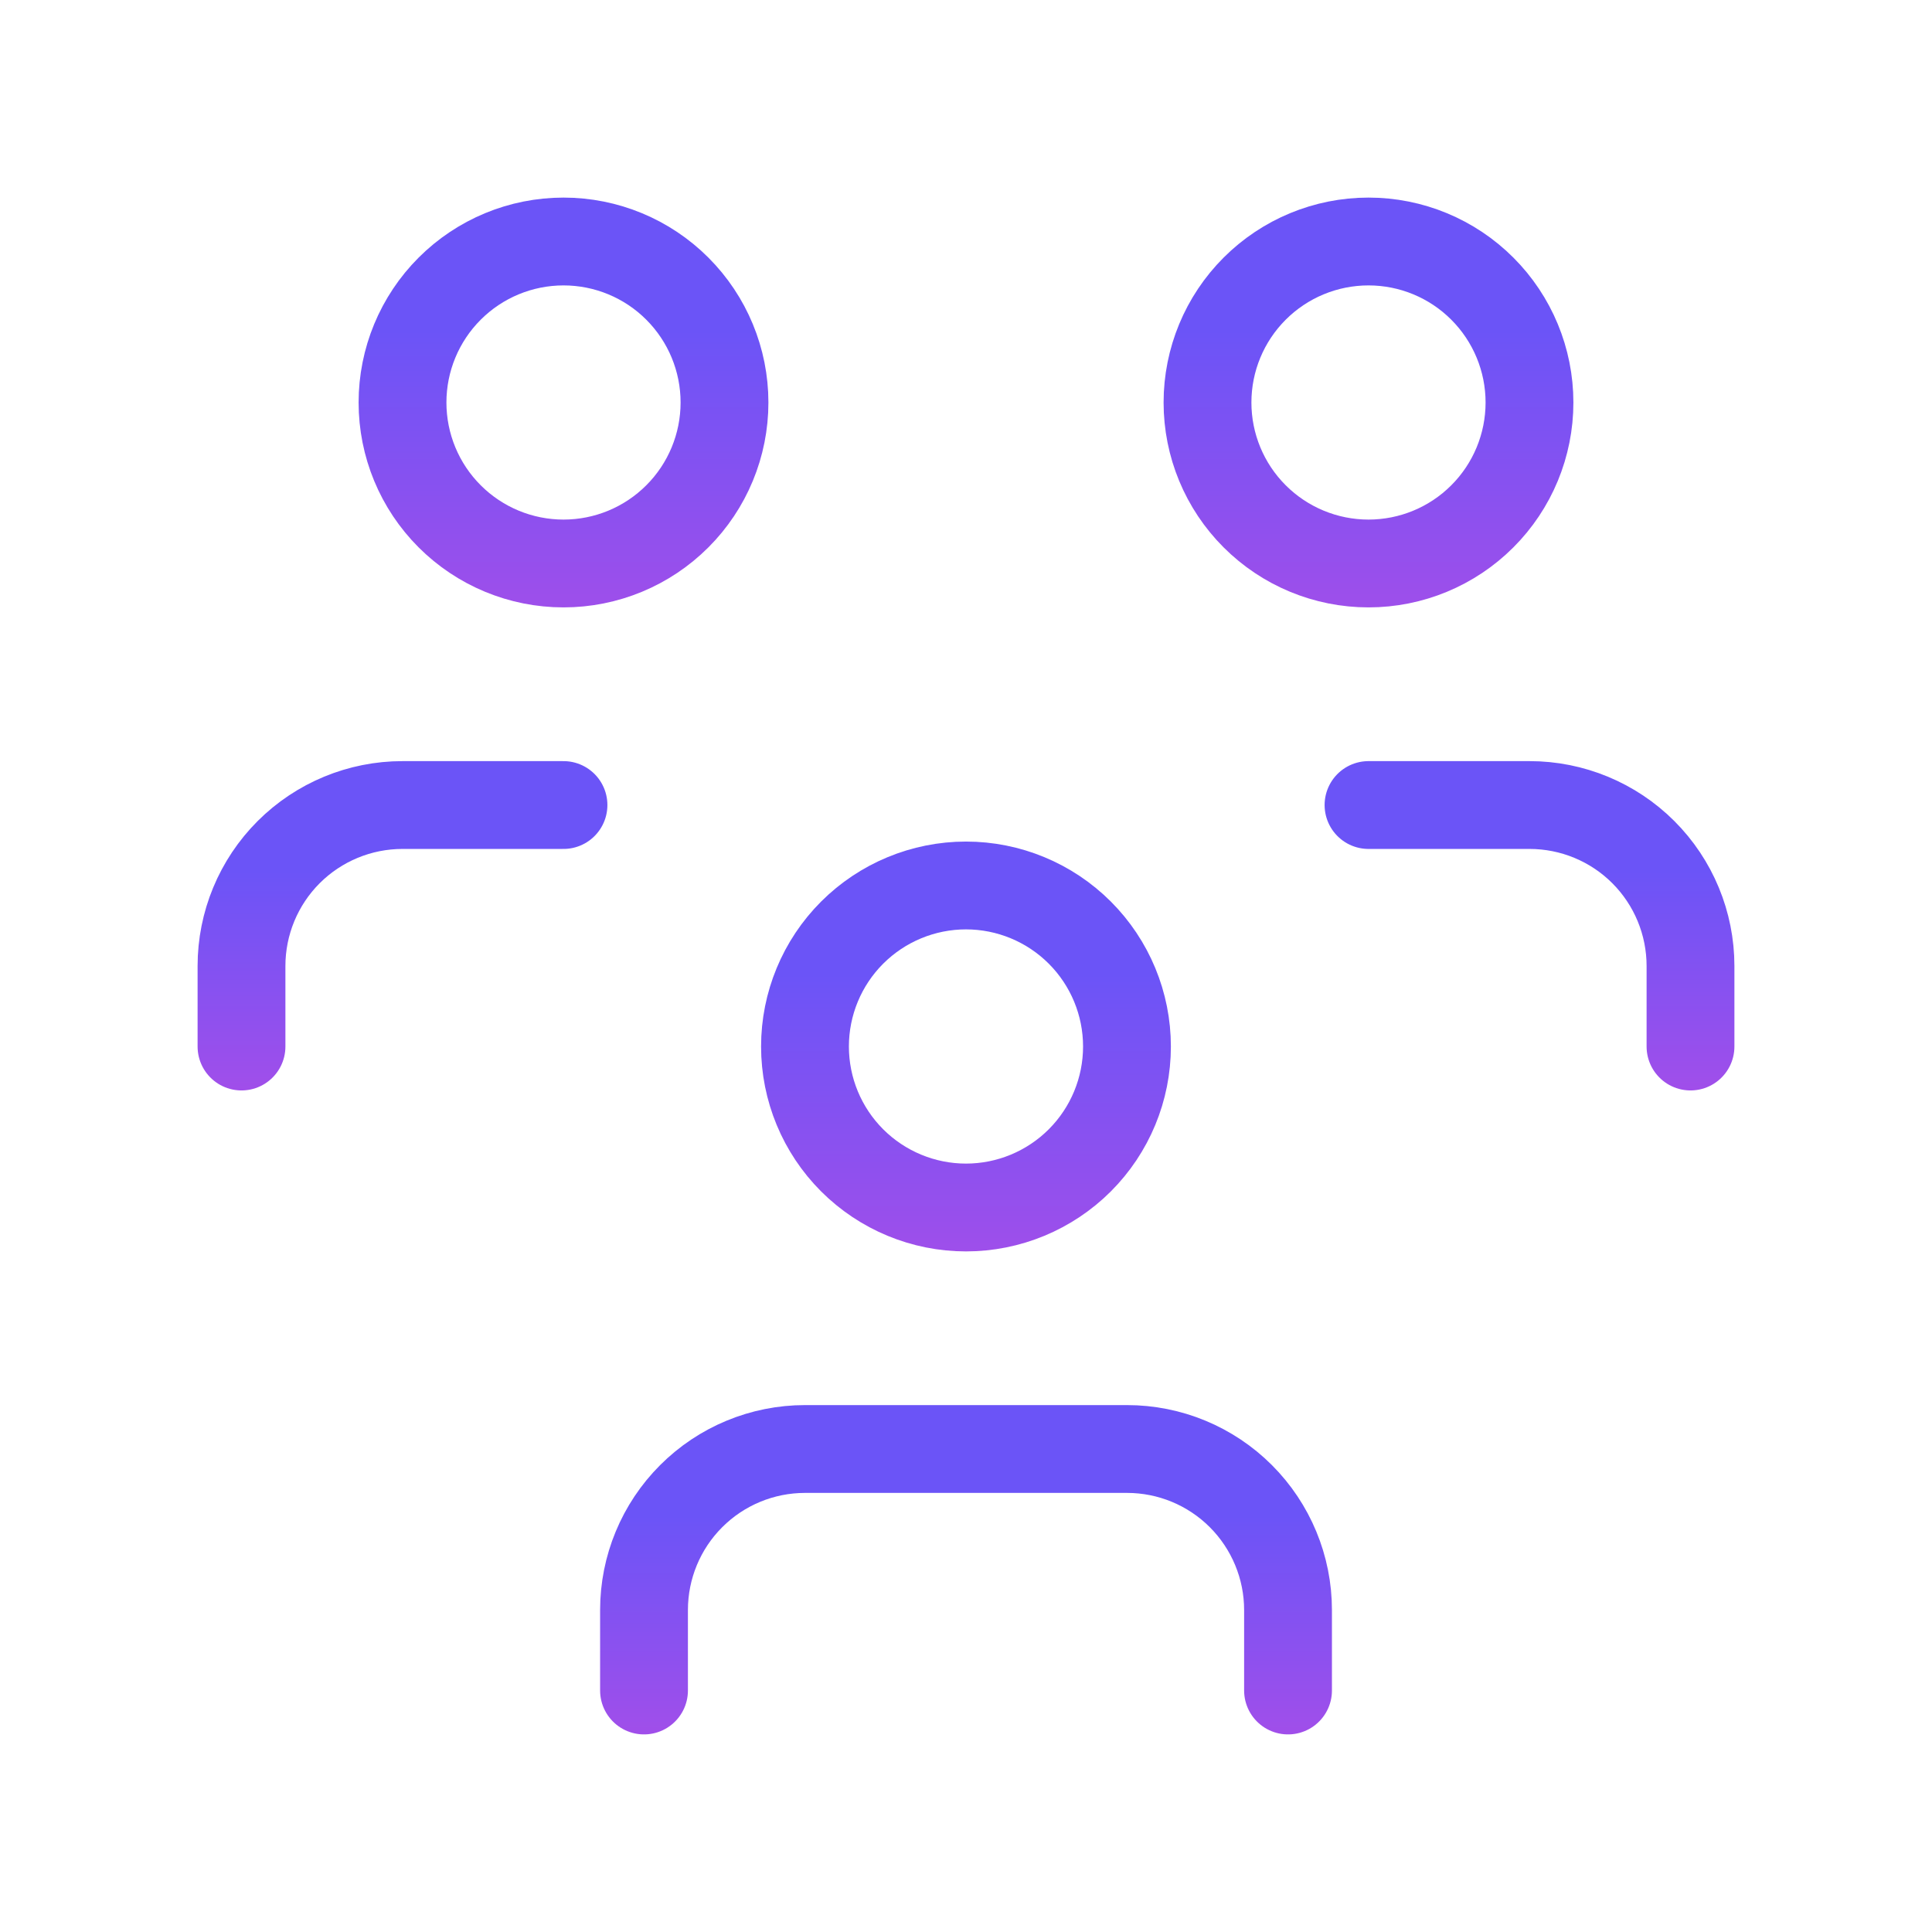 <svg xmlns="http://www.w3.org/2000/svg" width="44" height="44" viewBox="0 0 44 44" fill="none">
  <path d="M18.333 23.833C18.333 24.806 18.719 25.738 19.407 26.426C20.095 27.113 21.027 27.5 22 27.5C22.972 27.5 23.905 27.113 24.592 26.426C25.28 25.738 25.666 24.806 25.666 23.833C25.666 22.861 25.28 21.928 24.592 21.24C23.905 20.553 22.972 20.166 22 20.166C21.027 20.166 20.095 20.553 19.407 21.24C18.719 21.928 18.333 22.861 18.333 23.833Z" stroke="url(#paint0_linear_1055_3253)" stroke-width="2" stroke-linecap="round" stroke-linejoin="round"/>
  <path d="M14.667 38.5V36.667C14.667 35.694 15.053 34.762 15.741 34.074C16.429 33.386 17.361 33 18.334 33H25.667C26.64 33 27.572 33.386 28.26 34.074C28.947 34.762 29.334 35.694 29.334 36.667V38.5" stroke="url(#paint1_linear_1055_3253)" stroke-width="2" stroke-linecap="round" stroke-linejoin="round"/>
  <path d="M27.5 9.167C27.5 10.139 27.886 11.072 28.574 11.759C29.262 12.447 30.194 12.833 31.167 12.833C32.139 12.833 33.072 12.447 33.759 11.759C34.447 11.072 34.833 10.139 34.833 9.167C34.833 8.194 34.447 7.262 33.759 6.574C33.072 5.886 32.139 5.5 31.167 5.5C30.194 5.5 29.262 5.886 28.574 6.574C27.886 7.262 27.5 8.194 27.5 9.167Z" stroke="url(#paint2_linear_1055_3253)" stroke-width="2" stroke-linecap="round" stroke-linejoin="round"/>
  <path d="M31.167 18.334H34.834C35.806 18.334 36.739 18.72 37.426 19.407C38.114 20.095 38.5 21.028 38.5 22V23.834" stroke="url(#paint3_linear_1055_3253)" stroke-width="2" stroke-linecap="round" stroke-linejoin="round"/>
  <path d="M9.167 9.167C9.167 10.139 9.553 11.072 10.241 11.759C10.929 12.447 11.861 12.833 12.834 12.833C13.806 12.833 14.739 12.447 15.426 11.759C16.114 11.072 16.5 10.139 16.5 9.167C16.5 8.194 16.114 7.262 15.426 6.574C14.739 5.886 13.806 5.5 12.834 5.5C11.861 5.5 10.929 5.886 10.241 6.574C9.553 7.262 9.167 8.194 9.167 9.167Z" stroke="url(#paint4_linear_1055_3253)" stroke-width="2" stroke-linecap="round" stroke-linejoin="round"/>
  <path d="M5.5 23.834V22C5.5 21.028 5.886 20.095 6.574 19.407C7.262 18.72 8.194 18.334 9.167 18.334H12.833" stroke="url(#paint5_linear_1055_3253)" stroke-width="2" stroke-linecap="round" stroke-linejoin="round"/>
  <defs>
    <linearGradient id="paint0_linear_1055_3253" x1="22" y1="20.166" x2="22" y2="32.718" gradientUnits="userSpaceOnUse">
      <stop offset="0.161" stop-color="#6B54F7"/>
      <stop offset="1" stop-color="#C04BE2"/>
    </linearGradient>
    <linearGradient id="paint1_linear_1055_3253" x1="22" y1="33" x2="22" y2="42.413" gradientUnits="userSpaceOnUse">
      <stop offset="0.161" stop-color="#6B54F7"/>
      <stop offset="1" stop-color="#C04BE2"/>
    </linearGradient>
    <linearGradient id="paint2_linear_1055_3253" x1="31.167" y1="5.5" x2="31.167" y2="18.051" gradientUnits="userSpaceOnUse">
      <stop offset="0.161" stop-color="#6B54F7"/>
      <stop offset="1" stop-color="#C04BE2"/>
    </linearGradient>
    <linearGradient id="paint3_linear_1055_3253" x1="34.834" y1="18.334" x2="34.834" y2="27.747" gradientUnits="userSpaceOnUse">
      <stop offset="0.161" stop-color="#6B54F7"/>
      <stop offset="1" stop-color="#C04BE2"/>
    </linearGradient>
    <linearGradient id="paint4_linear_1055_3253" x1="12.834" y1="5.5" x2="12.834" y2="18.051" gradientUnits="userSpaceOnUse">
      <stop offset="0.161" stop-color="#6B54F7"/>
      <stop offset="1" stop-color="#C04BE2"/>
    </linearGradient>
    <linearGradient id="paint5_linear_1055_3253" x1="9.167" y1="18.334" x2="9.167" y2="27.747" gradientUnits="userSpaceOnUse">
      <stop offset="0.161" stop-color="#6B54F7"/>
      <stop offset="1" stop-color="#C04BE2"/>
    </linearGradient>
  </defs>
</svg>